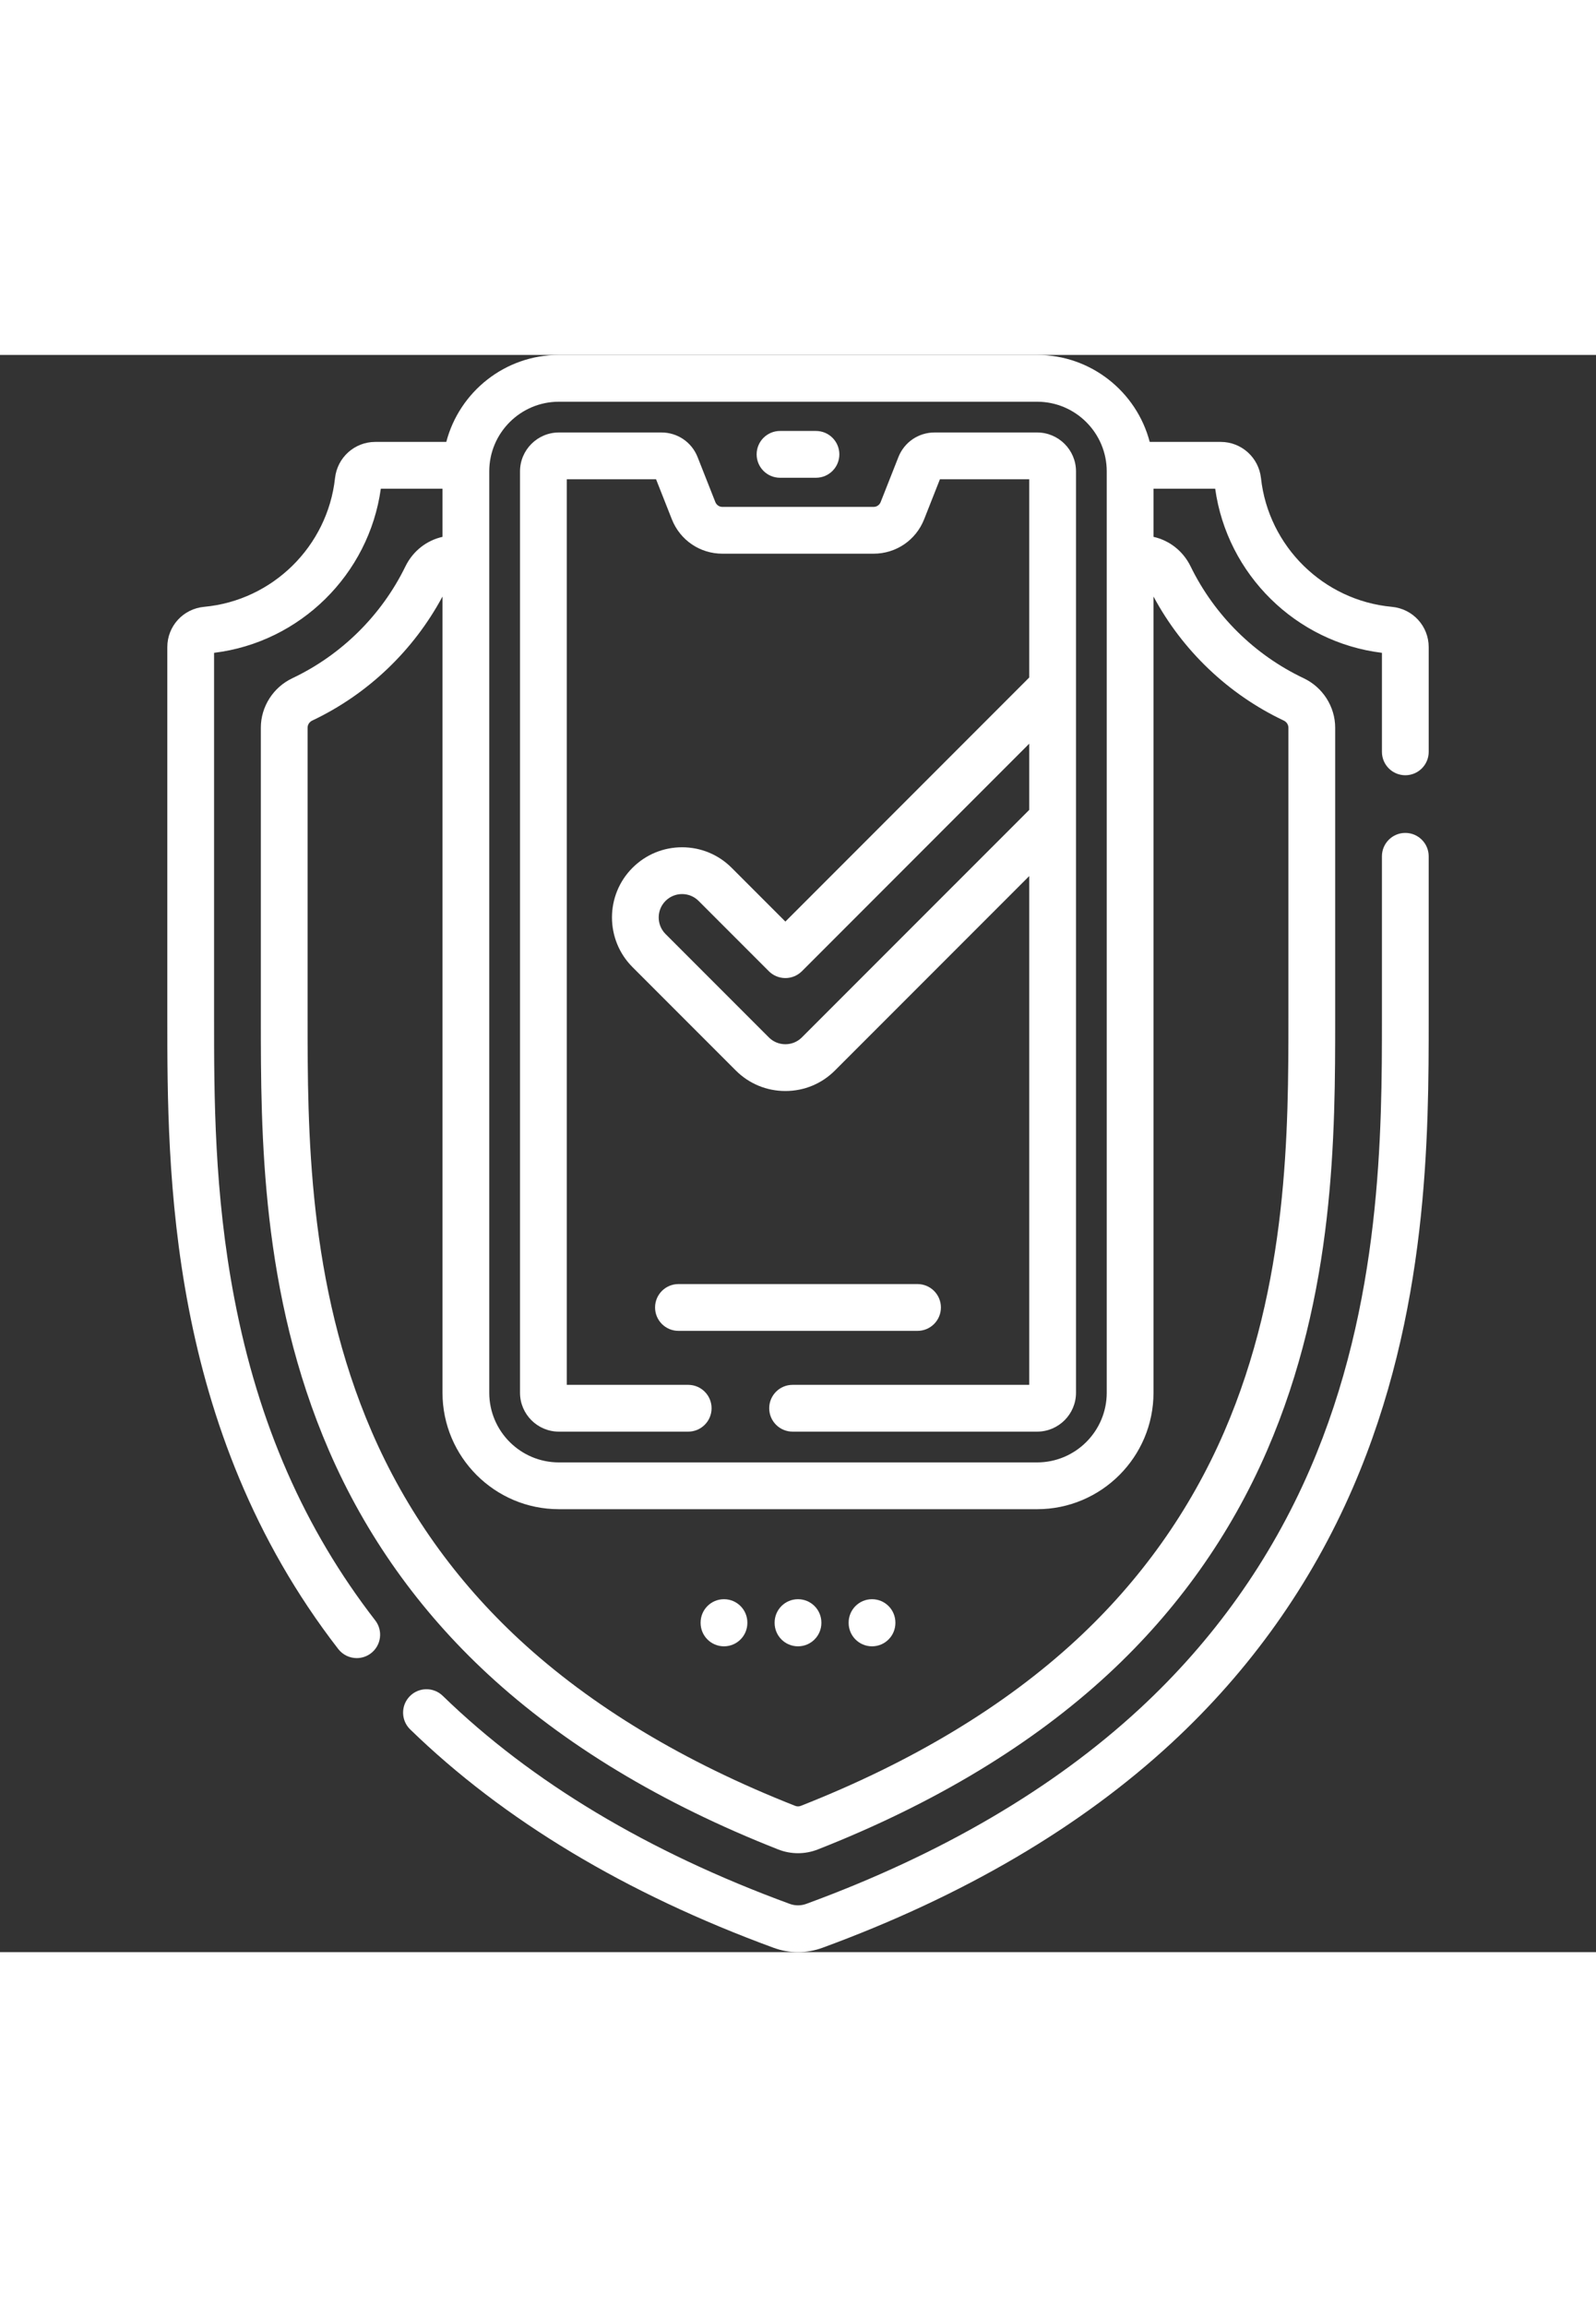 <svg id="Capa_1" enable-background="new 0 0 511.998 511.998"  viewBox="0 0 511.998 511.998" width="54" height="78" fill="#FFF" xmlns="http://www.w3.org/2000/svg"><rect x="0" y="0" width="511.998" height="511.998" fill="#333333" stroke="none"/><g><path d="m450.824 153.219c-4.143 0-7.5 3.357-7.5 7.5v51.664c0 36.429 0 91.48-23.083 144.772-12.593 29.072-30.931 54.877-54.503 76.695-27.827 25.756-63.861 46.846-107.102 62.682-1.701.623-3.575.623-5.274 0-45.447-16.645-82.902-39.083-111.325-66.691-2.971-2.888-7.72-2.816-10.605.154s-2.817 7.72.154 10.605c29.943 29.086 69.18 52.644 116.619 70.018 2.514.92 5.153 1.38 7.794 1.38s5.281-.46 7.795-1.38c45.115-16.523 82.843-38.647 112.134-65.76 25.111-23.242 44.651-50.744 58.077-81.741 24.319-56.146 24.319-113.067 24.319-150.734v-51.664c0-4.143-3.357-7.5-7.5-7.5z"/><path d="m446.481 80.744c-21.911-2.021-39.558-19.369-41.957-41.25-.726-6.619-6.274-11.611-12.907-11.611h-22.789c-4.195-16.025-18.796-27.883-36.118-27.883h-153.423c-17.322 0-31.923 11.858-36.118 27.883h-22.788c-6.633 0-12.182 4.992-12.907 11.611-2.4 21.881-20.046 39.229-41.957 41.25-6.751.622-11.843 6.182-11.843 12.931v118.708c0 49.244 0 131.664 54.84 202.451 1.478 1.908 3.693 2.908 5.934 2.907 1.604 0 3.222-.513 4.588-1.571 3.274-2.536 3.873-7.247 1.336-10.521-22.718-29.325-37.494-63.038-45.172-103.065-6.525-34.018-6.525-65.169-6.525-90.2v-116.893c27.567-3.358 49.67-25.092 53.492-52.608h19.788v15.431c-5.126 1.15-9.501 4.563-11.899 9.476-7.642 15.659-20.525 28.391-36.277 35.848-6.138 2.906-10.104 9.131-10.104 15.856v92.889c0 37.295 0 88.372 21.848 138.812 11.76 27.148 28.895 51.255 50.928 71.647 24.425 22.608 55.777 41.528 93.187 56.234 2.052.807 4.207 1.209 6.363 1.209s4.312-.403 6.364-1.209c37.406-14.705 68.759-33.624 93.186-56.234 22.033-20.393 39.168-44.499 50.928-71.647 21.848-50.439 21.848-101.517 21.848-138.812v-92.889c0-6.726-3.966-12.95-10.104-15.856-15.75-7.456-28.633-20.188-36.276-35.848-2.398-4.914-6.774-8.326-11.9-9.477v-15.43h19.789c3.822 27.517 25.924 49.25 53.492 52.608v31.742c0 4.143 3.357 7.5 7.5 7.5s7.5-3.357 7.5-7.5v-33.558c-.004-6.749-5.096-12.309-11.847-12.931zm-289.527-43.411c0-12.314 10.019-22.333 22.333-22.333h153.423c12.314 0 22.333 10.019 22.333 22.333v295.345c0 12.313-10.019 22.332-22.333 22.332h-153.423c-12.314 0-22.333-10.019-22.333-22.332zm254.847 79.861c.939.445 1.523 1.326 1.523 2.3v92.889c0 35.982 0 85.263-20.611 132.849-10.927 25.226-26.858 47.634-47.354 66.603-23.051 21.337-52.821 39.263-88.483 53.281-.559.219-1.196.219-1.753 0-35.665-14.02-65.436-31.946-88.484-53.281-20.495-18.969-36.427-41.377-47.354-66.603-20.611-47.586-20.611-96.866-20.611-132.849v-92.889c0-.974.584-1.854 1.522-2.3 17.776-8.415 32.487-22.456 41.758-39.755v255.239c0 20.585 16.747 37.332 37.333 37.332h153.423c20.586 0 37.333-16.747 37.333-37.332v-255.241c9.273 17.301 23.983 31.343 41.758 39.757z"/><path d="m179.292 345.149h41.482c4.143 0 7.5-3.357 7.5-7.5s-3.357-7.5-7.5-7.5h-38.955v-290.289h28.646l5.06 12.817c2.647 6.706 9.016 11.039 16.226 11.039h48.488c7.21 0 13.579-4.333 16.227-11.039l5.06-12.817h28.655v63.541l-78.231 78.242-17.227-17.227c-4.25-4.251-9.901-6.593-15.913-6.593-6.011 0-11.663 2.342-15.913 6.592-8.766 8.764-8.768 23.035-.001 31.817l33.14 33.139c4.246 4.248 9.898 6.588 15.914 6.588 6.022 0 11.674-2.343 15.902-6.587l62.329-62.321v163.097h-75.92c-4.143 0-7.5 3.357-7.5 7.5s3.357 7.5 7.5 7.5h78.448c6.877 0 12.472-5.595 12.472-12.472v-295.343c0-6.878-5.595-12.473-12.472-12.473h-32.903c-5.155 0-9.71 3.099-11.602 7.893l-5.691 14.417c-.37.939-1.263 1.547-2.273 1.547h-48.488c-1.01 0-1.902-.607-2.272-1.547l-5.691-14.416c-1.892-4.795-6.446-7.894-11.602-7.894h-32.894c-6.877 0-12.473 5.595-12.473 12.473v295.345c-.001 6.877 5.595 12.471 12.472 12.471zm77.943-126.374c-1.403 1.409-3.28 2.185-5.286 2.185-2.008 0-3.893-.779-5.307-2.194l-33.136-33.135c-2.924-2.929-2.926-7.687-.004-10.607 1.417-1.418 3.302-2.199 5.307-2.199 2.004 0 3.889.781 5.306 2.199l22.53 22.53c1.407 1.406 3.314 2.196 5.304 2.196s3.897-.79 5.304-2.197l72.928-72.937v21.225z"/><path d="m301.844 305.344c0-4.143-3.357-7.5-7.5-7.5h-76.697c-4.143 0-7.5 3.357-7.5 7.5s3.357 7.5 7.5 7.5h76.697c4.142 0 7.5-3.358 7.5-7.5z"/><path d="m250.232 39.373h11.532c4.143 0 7.5-3.357 7.5-7.5s-3.357-7.5-7.5-7.5h-11.532c-4.143 0-7.5 3.357-7.5 7.5s3.358 7.5 7.5 7.5z"/><path d="m232.254 398.862c-4.143 0-7.5 3.357-7.5 7.5v.104c0 4.143 3.357 7.5 7.5 7.5s7.5-3.357 7.5-7.5v-.104c0-4.142-3.358-7.5-7.5-7.5z"/><path d="m255.999 398.862c-4.143 0-7.5 3.357-7.5 7.5v.104c0 4.143 3.357 7.5 7.5 7.5s7.5-3.357 7.5-7.5v-.104c0-4.142-3.357-7.5-7.5-7.5z"/><path d="m279.744 398.862c-4.143 0-7.5 3.357-7.5 7.5v.104c0 4.143 3.357 7.5 7.5 7.5s7.5-3.357 7.5-7.5v-.104c0-4.142-3.357-7.5-7.5-7.5z"/></g></svg>